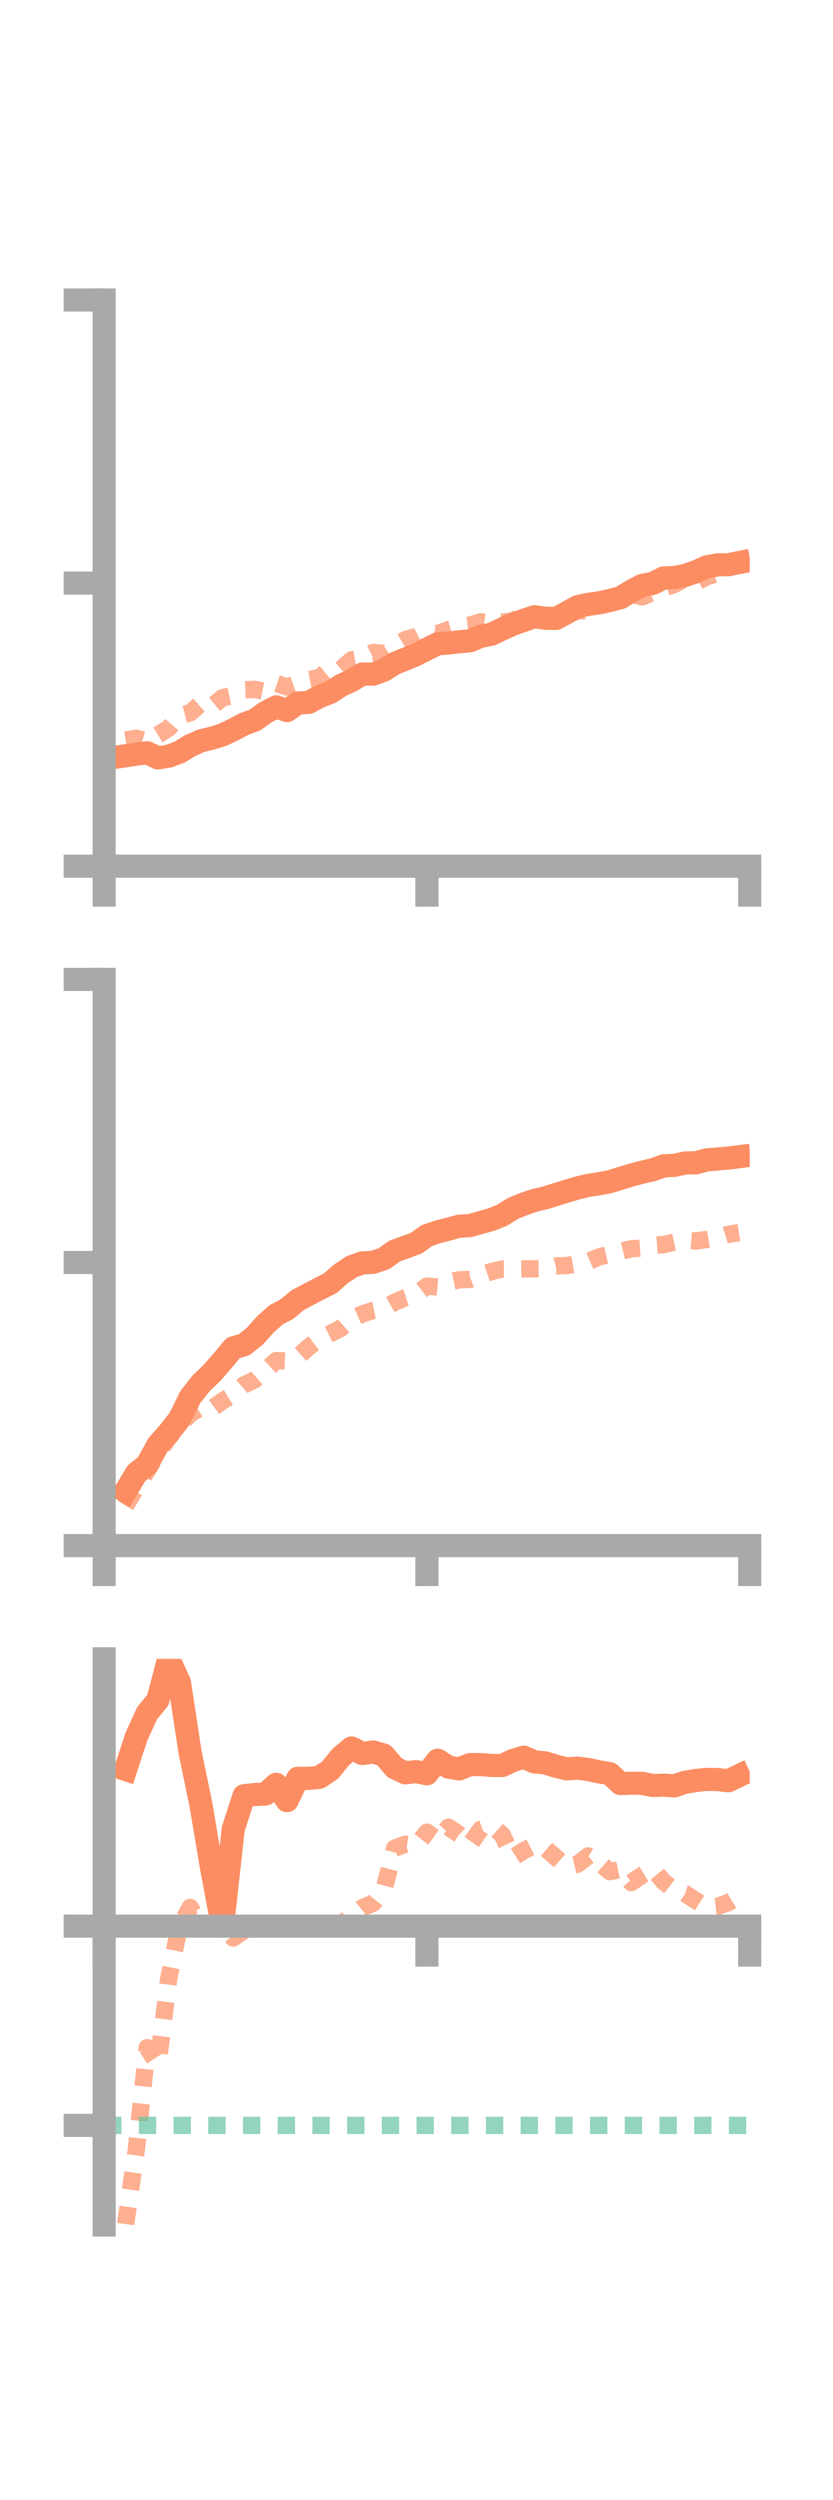 <?xml version="1.0" encoding="utf-8" standalone="no"?>
<!DOCTYPE svg PUBLIC "-//W3C//DTD SVG 1.1//EN"
  "http://www.w3.org/Graphics/SVG/1.1/DTD/svg11.dtd">
<!-- Created with matplotlib (https://matplotlib.org/) -->
<svg height="216pt" version="1.1" viewBox="0 0 72 216" width="72pt" xmlns="http://www.w3.org/2000/svg" xmlns:xlink="http://www.w3.org/1999/xlink">
 <defs>
  <style type="text/css">*{stroke-linecap:butt;stroke-linejoin:round;}</style>
 </defs>
 <g id="figure_1">
  <g id="patch_1">
   <path d="M 0 216 
L 72 216 
L 72 0 
L 0 0 
z
" style="fill:none;"/>
  </g>
  <g id="axes_1">
   <g id="patch_2">
    <path d="M 9 74.838 
L 64.8 74.838 
L 64.8 25.92 
L 9 25.92 
z
" style="fill:none;"/>
   </g>
   <g id="matplotlib.axis_1">
    <g id="xtick_1">
     <g id="line2d_1">
      <defs>
       <path d="M 0 0 
L 0 3.5 
" id="mf26191edcc" style="stroke:#a9a9a9;stroke-width:2;"/>
      </defs>
      <g>
       <use style="fill:#a9a9a9;stroke:#a9a9a9;stroke-width:2;" x="9" xlink:href="#mf26191edcc" y="74.838"/>
      </g>
     </g>
    </g>
    <g id="xtick_2">
     <g id="line2d_2">
      <g>
       <use style="fill:#a9a9a9;stroke:#a9a9a9;stroke-width:2;" x="36.9" xlink:href="#mf26191edcc" y="74.838"/>
      </g>
     </g>
    </g>
    <g id="xtick_3">
     <g id="line2d_3">
      <g>
       <use style="fill:#a9a9a9;stroke:#a9a9a9;stroke-width:2;" x="64.8" xlink:href="#mf26191edcc" y="74.838"/>
      </g>
     </g>
    </g>
   </g>
   <g id="matplotlib.axis_2">
    <g id="ytick_1">
     <g id="line2d_4">
      <defs>
       <path d="M 0 0 
L -3.5 0 
" id="mf61e68892a" style="stroke:#a9a9a9;stroke-width:2;"/>
      </defs>
      <g>
       <use style="fill:#a9a9a9;stroke:#a9a9a9;stroke-width:2;" x="9" xlink:href="#mf61e68892a" y="74.838"/>
      </g>
     </g>
    </g>
    <g id="ytick_2">
     <g id="line2d_5">
      <g>
       <use style="fill:#a9a9a9;stroke:#a9a9a9;stroke-width:2;" x="9" xlink:href="#mf61e68892a" y="50.379"/>
      </g>
     </g>
    </g>
    <g id="ytick_3">
     <g id="line2d_6">
      <g>
       <use style="fill:#a9a9a9;stroke:#a9a9a9;stroke-width:2;" x="9" xlink:href="#mf61e68892a" y="25.92"/>
      </g>
     </g>
    </g>
   </g>
   <g id="line2d_7">
    <path clip-path="url(#p715d19f45d)" d="M 10.86 65.297 
L 11.79 65.158 
L 12.72 65.039 
L 13.65 65.483 
L 14.58 65.335 
L 15.51 64.989 
L 16.44 64.418 
L 17.37 64.011 
L 18.3 63.779 
L 19.23 63.496 
L 20.16 63.05 
L 21.09 62.557 
L 22.02 62.218 
L 22.95 61.557 
L 23.88 61.072 
L 24.81 61.396 
L 25.74 60.74 
L 26.67 60.695 
L 27.6 60.194 
L 28.53 59.833 
L 29.46 59.229 
L 30.39 58.798 
L 31.32 58.237 
L 32.25 58.247 
L 33.18 57.908 
L 34.11 57.322 
L 35.04 56.948 
L 35.97 56.561 
L 36.9 56.082 
L 37.83 55.625 
L 38.76 55.558 
L 39.69 55.453 
L 40.62 55.365 
L 41.55 54.978 
L 42.48 54.793 
L 43.41 54.348 
L 44.34 53.931 
L 45.27 53.602 
L 46.2 53.284 
L 47.13 53.419 
L 48.06 53.435 
L 48.99 52.937 
L 49.92 52.419 
L 50.85 52.214 
L 51.78 52.086 
L 52.71 51.884 
L 53.64 51.637 
L 54.57 51.071 
L 55.5 50.578 
L 56.43 50.406 
L 57.36 49.933 
L 58.29 49.901 
L 59.22 49.716 
L 60.15 49.398 
L 61.08 48.979 
L 62.01 48.804 
L 62.94 48.792 
L 63.87 48.607 
" style="fill:none;stroke:#fc8d62;stroke-linecap:square;stroke-width:2;"/>
   </g>
   <g id="line2d_8">
    <path clip-path="url(#p715d19f45d)" d="M 10.86 63.94 
L 11.79 63.779 
L 12.72 64.056 
L 13.65 63.489 
L 14.58 62.919 
L 15.51 61.831 
L 16.44 61.59 
L 17.37 60.78 
L 18.3 61.047 
L 19.23 60.286 
L 20.16 60.087 
L 21.09 59.603 
L 22.02 59.558 
L 22.95 59.751 
L 23.88 59.042 
L 24.81 59.36 
L 25.74 59.03 
L 26.67 58.723 
L 27.6 58.549 
L 28.53 57.781 
L 29.46 57.833 
L 30.39 57.013 
L 31.32 56.85 
L 32.25 56.371 
L 33.18 56.464 
L 34.11 55.806 
L 35.04 55.26 
L 35.97 55 
L 36.9 54.535 
L 37.83 54.752 
L 38.76 54.402 
L 39.69 54.143 
L 40.62 54.015 
L 41.55 53.722 
L 42.48 53.855 
L 43.41 53.751 
L 44.34 53.653 
L 45.27 53.096 
L 46.2 53.12 
L 47.13 53.268 
L 48.06 53.117 
L 48.99 53.129 
L 49.92 52.761 
L 50.85 52.759 
L 51.78 52.374 
L 52.71 52.098 
L 53.64 51.574 
L 54.57 51.34 
L 55.5 51.574 
L 56.43 51.172 
L 57.36 50.818 
L 58.29 50.499 
L 59.22 50.001 
L 60.15 50.331 
L 61.08 49.835 
L 62.01 49.54 
L 62.94 48.661 
L 63.87 48.625 
" style="fill:none;stroke:#fc8d62;stroke-dasharray:1.5,1.5;stroke-dashoffset:0;stroke-opacity:0.7;stroke-width:1.5;"/>
   </g>
   <g id="patch_3">
    <path d="M 9 74.838 
L 9 25.92 
" style="fill:none;stroke:#a9a9a9;stroke-linecap:square;stroke-linejoin:miter;stroke-width:2;"/>
   </g>
   <g id="patch_4">
    <path d="M 64.8 74.838 
L 64.8 25.92 
" style="fill:none;"/>
   </g>
   <g id="patch_5">
    <path d="M 9 74.838 
L 64.8 74.838 
" style="fill:none;stroke:#a9a9a9;stroke-linecap:square;stroke-linejoin:miter;stroke-width:2;"/>
   </g>
   <g id="patch_6">
    <path d="M 9 25.92 
L 64.8 25.92 
" style="fill:none;"/>
   </g>
  </g>
  <g id="axes_2">
   <g id="patch_7">
    <path d="M 9 133.539 
L 64.8 133.539 
L 64.8 84.621 
L 9 84.621 
z
" style="fill:none;"/>
   </g>
   <g id="matplotlib.axis_3">
    <g id="xtick_4">
     <g id="line2d_9">
      <g>
       <use style="fill:#a9a9a9;stroke:#a9a9a9;stroke-width:2;" x="9" xlink:href="#mf26191edcc" y="133.539"/>
      </g>
     </g>
    </g>
    <g id="xtick_5">
     <g id="line2d_10">
      <g>
       <use style="fill:#a9a9a9;stroke:#a9a9a9;stroke-width:2;" x="36.9" xlink:href="#mf26191edcc" y="133.539"/>
      </g>
     </g>
    </g>
    <g id="xtick_6">
     <g id="line2d_11">
      <g>
       <use style="fill:#a9a9a9;stroke:#a9a9a9;stroke-width:2;" x="64.8" xlink:href="#mf26191edcc" y="133.539"/>
      </g>
     </g>
    </g>
   </g>
   <g id="matplotlib.axis_4">
    <g id="ytick_4">
     <g id="line2d_12">
      <g>
       <use style="fill:#a9a9a9;stroke:#a9a9a9;stroke-width:2;" x="9" xlink:href="#mf61e68892a" y="133.539"/>
      </g>
     </g>
    </g>
    <g id="ytick_5">
     <g id="line2d_13">
      <g>
       <use style="fill:#a9a9a9;stroke:#a9a9a9;stroke-width:2;" x="9" xlink:href="#mf61e68892a" y="109.08"/>
      </g>
     </g>
    </g>
    <g id="ytick_6">
     <g id="line2d_14">
      <g>
       <use style="fill:#a9a9a9;stroke:#a9a9a9;stroke-width:2;" x="9" xlink:href="#mf61e68892a" y="84.621"/>
      </g>
     </g>
    </g>
   </g>
   <g id="line2d_15">
    <path clip-path="url(#p72b240abb9)" d="M 10.86 128.851 
L 11.79 127.298 
L 12.72 126.534 
L 13.65 124.842 
L 14.58 123.781 
L 15.51 122.603 
L 16.44 120.718 
L 17.37 119.535 
L 18.3 118.641 
L 19.23 117.581 
L 20.16 116.459 
L 21.09 116.191 
L 22.02 115.45 
L 22.95 114.416 
L 23.88 113.589 
L 24.81 113.103 
L 25.74 112.321 
L 26.67 111.837 
L 27.6 111.348 
L 28.53 110.879 
L 29.46 110.066 
L 30.39 109.445 
L 31.32 109.11 
L 32.25 109.067 
L 33.18 108.751 
L 34.11 108.088 
L 35.04 107.758 
L 35.97 107.415 
L 36.9 106.756 
L 37.83 106.436 
L 38.76 106.201 
L 39.69 105.943 
L 40.62 105.891 
L 41.55 105.625 
L 42.48 105.37 
L 43.41 104.991 
L 44.34 104.408 
L 45.27 104.028 
L 46.2 103.711 
L 47.13 103.495 
L 48.06 103.202 
L 48.99 102.917 
L 49.92 102.638 
L 50.85 102.413 
L 51.78 102.279 
L 52.71 102.099 
L 53.64 101.809 
L 54.57 101.527 
L 55.5 101.282 
L 56.43 101.066 
L 57.36 100.731 
L 58.29 100.684 
L 59.22 100.483 
L 60.15 100.466 
L 61.08 100.215 
L 62.01 100.138 
L 62.94 100.057 
L 63.87 99.94 
" style="fill:none;stroke:#fc8d62;stroke-linecap:square;stroke-width:2;"/>
   </g>
   <g id="line2d_16">
    <path clip-path="url(#p72b240abb9)" d="M 10.86 130.085 
L 11.79 128.547 
L 12.72 127.066 
L 13.65 125.566 
L 14.58 124.23 
L 15.51 123.13 
L 16.44 122.174 
L 17.37 121.581 
L 18.3 121.716 
L 19.23 121.046 
L 20.16 120.48 
L 21.09 119.654 
L 22.02 119.212 
L 22.95 118.399 
L 23.88 117.554 
L 24.81 117.596 
L 25.74 117.231 
L 26.67 116.397 
L 27.6 115.693 
L 28.53 115.233 
L 29.46 114.764 
L 30.39 113.94 
L 31.32 113.526 
L 32.25 113.223 
L 33.18 113.036 
L 34.11 112.512 
L 35.04 112.12 
L 35.97 111.818 
L 36.9 111.12 
L 37.83 111.199 
L 38.76 110.775 
L 39.69 110.579 
L 40.62 110.538 
L 41.55 110.173 
L 42.48 109.861 
L 43.41 109.645 
L 44.34 109.641 
L 45.27 109.631 
L 46.2 109.626 
L 47.13 109.615 
L 48.06 109.372 
L 48.99 109.346 
L 49.92 109.188 
L 50.85 108.994 
L 51.78 108.595 
L 52.71 108.378 
L 53.64 108.121 
L 54.57 107.894 
L 55.5 107.83 
L 56.43 107.6 
L 57.36 107.531 
L 58.29 107.329 
L 59.22 107.158 
L 60.15 107.225 
L 61.08 107.093 
L 62.01 106.939 
L 62.94 106.645 
L 63.87 106.499 
" style="fill:none;stroke:#fc8d62;stroke-dasharray:1.5,1.5;stroke-dashoffset:0;stroke-opacity:0.7;stroke-width:1.5;"/>
   </g>
   <g id="patch_8">
    <path d="M 9 133.539 
L 9 84.621 
" style="fill:none;stroke:#a9a9a9;stroke-linecap:square;stroke-linejoin:miter;stroke-width:2;"/>
   </g>
   <g id="patch_9">
    <path d="M 64.8 133.539 
L 64.8 84.621 
" style="fill:none;"/>
   </g>
   <g id="patch_10">
    <path d="M 9 133.539 
L 64.8 133.539 
" style="fill:none;stroke:#a9a9a9;stroke-linecap:square;stroke-linejoin:miter;stroke-width:2;"/>
   </g>
   <g id="patch_11">
    <path d="M 9 84.621 
L 64.8 84.621 
" style="fill:none;"/>
   </g>
  </g>
  <g id="axes_3">
   <g id="patch_12">
    <path d="M 9 192.24 
L 64.8 192.24 
L 64.8 143.322 
L 9 143.322 
z
" style="fill:none;"/>
   </g>
   <g id="matplotlib.axis_5">
    <g id="xtick_7">
     <g id="line2d_17">
      <g>
       <use style="fill:#a9a9a9;stroke:#a9a9a9;stroke-width:2;" x="9" xlink:href="#mf26191edcc" y="166.419"/>
      </g>
     </g>
    </g>
    <g id="xtick_8">
     <g id="line2d_18">
      <g>
       <use style="fill:#a9a9a9;stroke:#a9a9a9;stroke-width:2;" x="36.9" xlink:href="#mf26191edcc" y="166.419"/>
      </g>
     </g>
    </g>
    <g id="xtick_9">
     <g id="line2d_19">
      <g>
       <use style="fill:#a9a9a9;stroke:#a9a9a9;stroke-width:2;" x="64.8" xlink:href="#mf26191edcc" y="166.419"/>
      </g>
     </g>
    </g>
   </g>
   <g id="matplotlib.axis_6">
    <g id="ytick_7">
     <g id="line2d_20">
      <g>
       <use style="fill:#a9a9a9;stroke:#a9a9a9;stroke-width:2;" x="9" xlink:href="#mf61e68892a" y="166.419"/>
      </g>
     </g>
    </g>
    <g id="ytick_8">
     <g id="line2d_21">
      <g>
       <use style="fill:#a9a9a9;stroke:#a9a9a9;stroke-width:2;" x="9" xlink:href="#mf61e68892a" y="183.633"/>
      </g>
     </g>
    </g>
   </g>
   <g id="line2d_22">
    <path clip-path="url(#pc77e645f2c)" d="M 10.86 152.884 
L 11.79 150.046 
L 12.72 148.012 
L 13.65 146.881 
L 14.58 143.322 
L 15.51 145.365 
L 16.44 151.46 
L 17.37 155.934 
L 18.3 161.456 
L 19.23 166.419 
L 20.16 158.028 
L 21.09 155.151 
L 22.02 155.051 
L 22.95 155.001 
L 23.88 154.164 
L 24.81 155.577 
L 25.74 153.646 
L 26.67 153.651 
L 27.6 153.562 
L 28.53 152.939 
L 29.46 151.794 
L 30.39 151.026 
L 31.32 151.508 
L 32.25 151.369 
L 33.18 151.643 
L 34.11 152.734 
L 35.04 153.174 
L 35.97 153.068 
L 36.9 153.256 
L 37.83 152.082 
L 38.76 152.679 
L 39.69 152.834 
L 40.62 152.458 
L 41.55 152.465 
L 42.48 152.533 
L 43.41 152.541 
L 44.34 152.102 
L 45.27 151.819 
L 46.2 152.23 
L 47.13 152.311 
L 48.06 152.606 
L 48.99 152.83 
L 49.92 152.767 
L 50.85 152.882 
L 51.78 153.089 
L 52.71 153.244 
L 53.64 154.105 
L 54.57 154.069 
L 55.5 154.08 
L 56.43 154.273 
L 57.36 154.236 
L 58.29 154.297 
L 59.22 153.986 
L 60.15 153.835 
L 61.08 153.74 
L 62.01 153.749 
L 62.94 153.861 
L 63.87 153.419 
" style="fill:none;stroke:#fc8d62;stroke-linecap:square;stroke-width:2;"/>
   </g>
   <g id="line2d_23">
    <path clip-path="url(#pc77e645f2c)" d="M 10.86 192.161 
L 11.79 185.664 
L 12.72 176.917 
L 13.65 178.348 
L 14.58 170.983 
L 15.51 166.419 
L 16.44 164.803 
L 17.37 166.415 
L 18.3 166.419 
L 19.23 166.33 
L 20.16 167.449 
L 21.09 166.8 
L 22.02 166.448 
L 22.95 166.419 
L 23.88 166.404 
L 24.81 166.419 
L 25.74 166.42 
L 26.67 166.419 
L 27.6 166.19 
L 28.53 166.401 
L 29.46 166.198 
L 30.39 165.571 
L 31.32 164.825 
L 32.25 164.44 
L 33.18 163.285 
L 34.11 159.684 
L 35.04 159.338 
L 35.97 159.471 
L 36.9 158.301 
L 37.83 158.963 
L 38.76 157.869 
L 39.69 158.494 
L 40.62 159.354 
L 41.55 158.043 
L 42.48 157.705 
L 43.41 158.536 
L 44.34 160.487 
L 45.27 159.898 
L 46.2 159.426 
L 47.13 159.689 
L 48.06 160.501 
L 48.99 161.3 
L 49.92 161.07 
L 50.85 160.347 
L 51.78 160.914 
L 52.71 161.712 
L 53.64 161.52 
L 54.57 162.648 
L 55.5 162.018 
L 56.43 161.46 
L 57.36 162.582 
L 58.29 163.304 
L 59.22 163.608 
L 60.15 164.212 
L 61.08 164.806 
L 62.01 164.706 
L 62.94 164.394 
L 63.87 163.831 
" style="fill:none;stroke:#fc8d62;stroke-dasharray:1.5,1.5;stroke-dashoffset:0;stroke-opacity:0.7;stroke-width:1.5;"/>
   </g>
   <g id="line2d_24">
    <path clip-path="url(#pc77e645f2c)" d="M 9 183.633 
L 64.8 183.633 
" style="fill:none;stroke:#66c2a5;stroke-dasharray:1.5,1.5;stroke-dashoffset:0;stroke-opacity:0.7;stroke-width:1.5;"/>
   </g>
   <g id="patch_13">
    <path d="M 9 192.24 
L 9 143.322 
" style="fill:none;stroke:#a9a9a9;stroke-linecap:square;stroke-linejoin:miter;stroke-width:2;"/>
   </g>
   <g id="patch_14">
    <path d="M 64.8 192.24 
L 64.8 143.322 
" style="fill:none;"/>
   </g>
   <g id="patch_15">
    <path d="M 9 166.419 
L 64.8 166.419 
" style="fill:none;stroke:#a9a9a9;stroke-linecap:square;stroke-linejoin:miter;stroke-width:2;"/>
   </g>
   <g id="patch_16">
    <path d="M 9 143.322 
L 64.8 143.322 
" style="fill:none;"/>
   </g>
  </g>
 </g>
 <defs>
  <clipPath id="p715d19f45d">
   <rect height="48.918" width="55.8" x="9" y="25.92"/>
  </clipPath>
  <clipPath id="p72b240abb9">
   <rect height="48.918" width="55.8" x="9" y="84.621"/>
  </clipPath>
  <clipPath id="pc77e645f2c">
   <rect height="48.918" width="55.8" x="9" y="143.322"/>
  </clipPath>
 </defs>
</svg>
